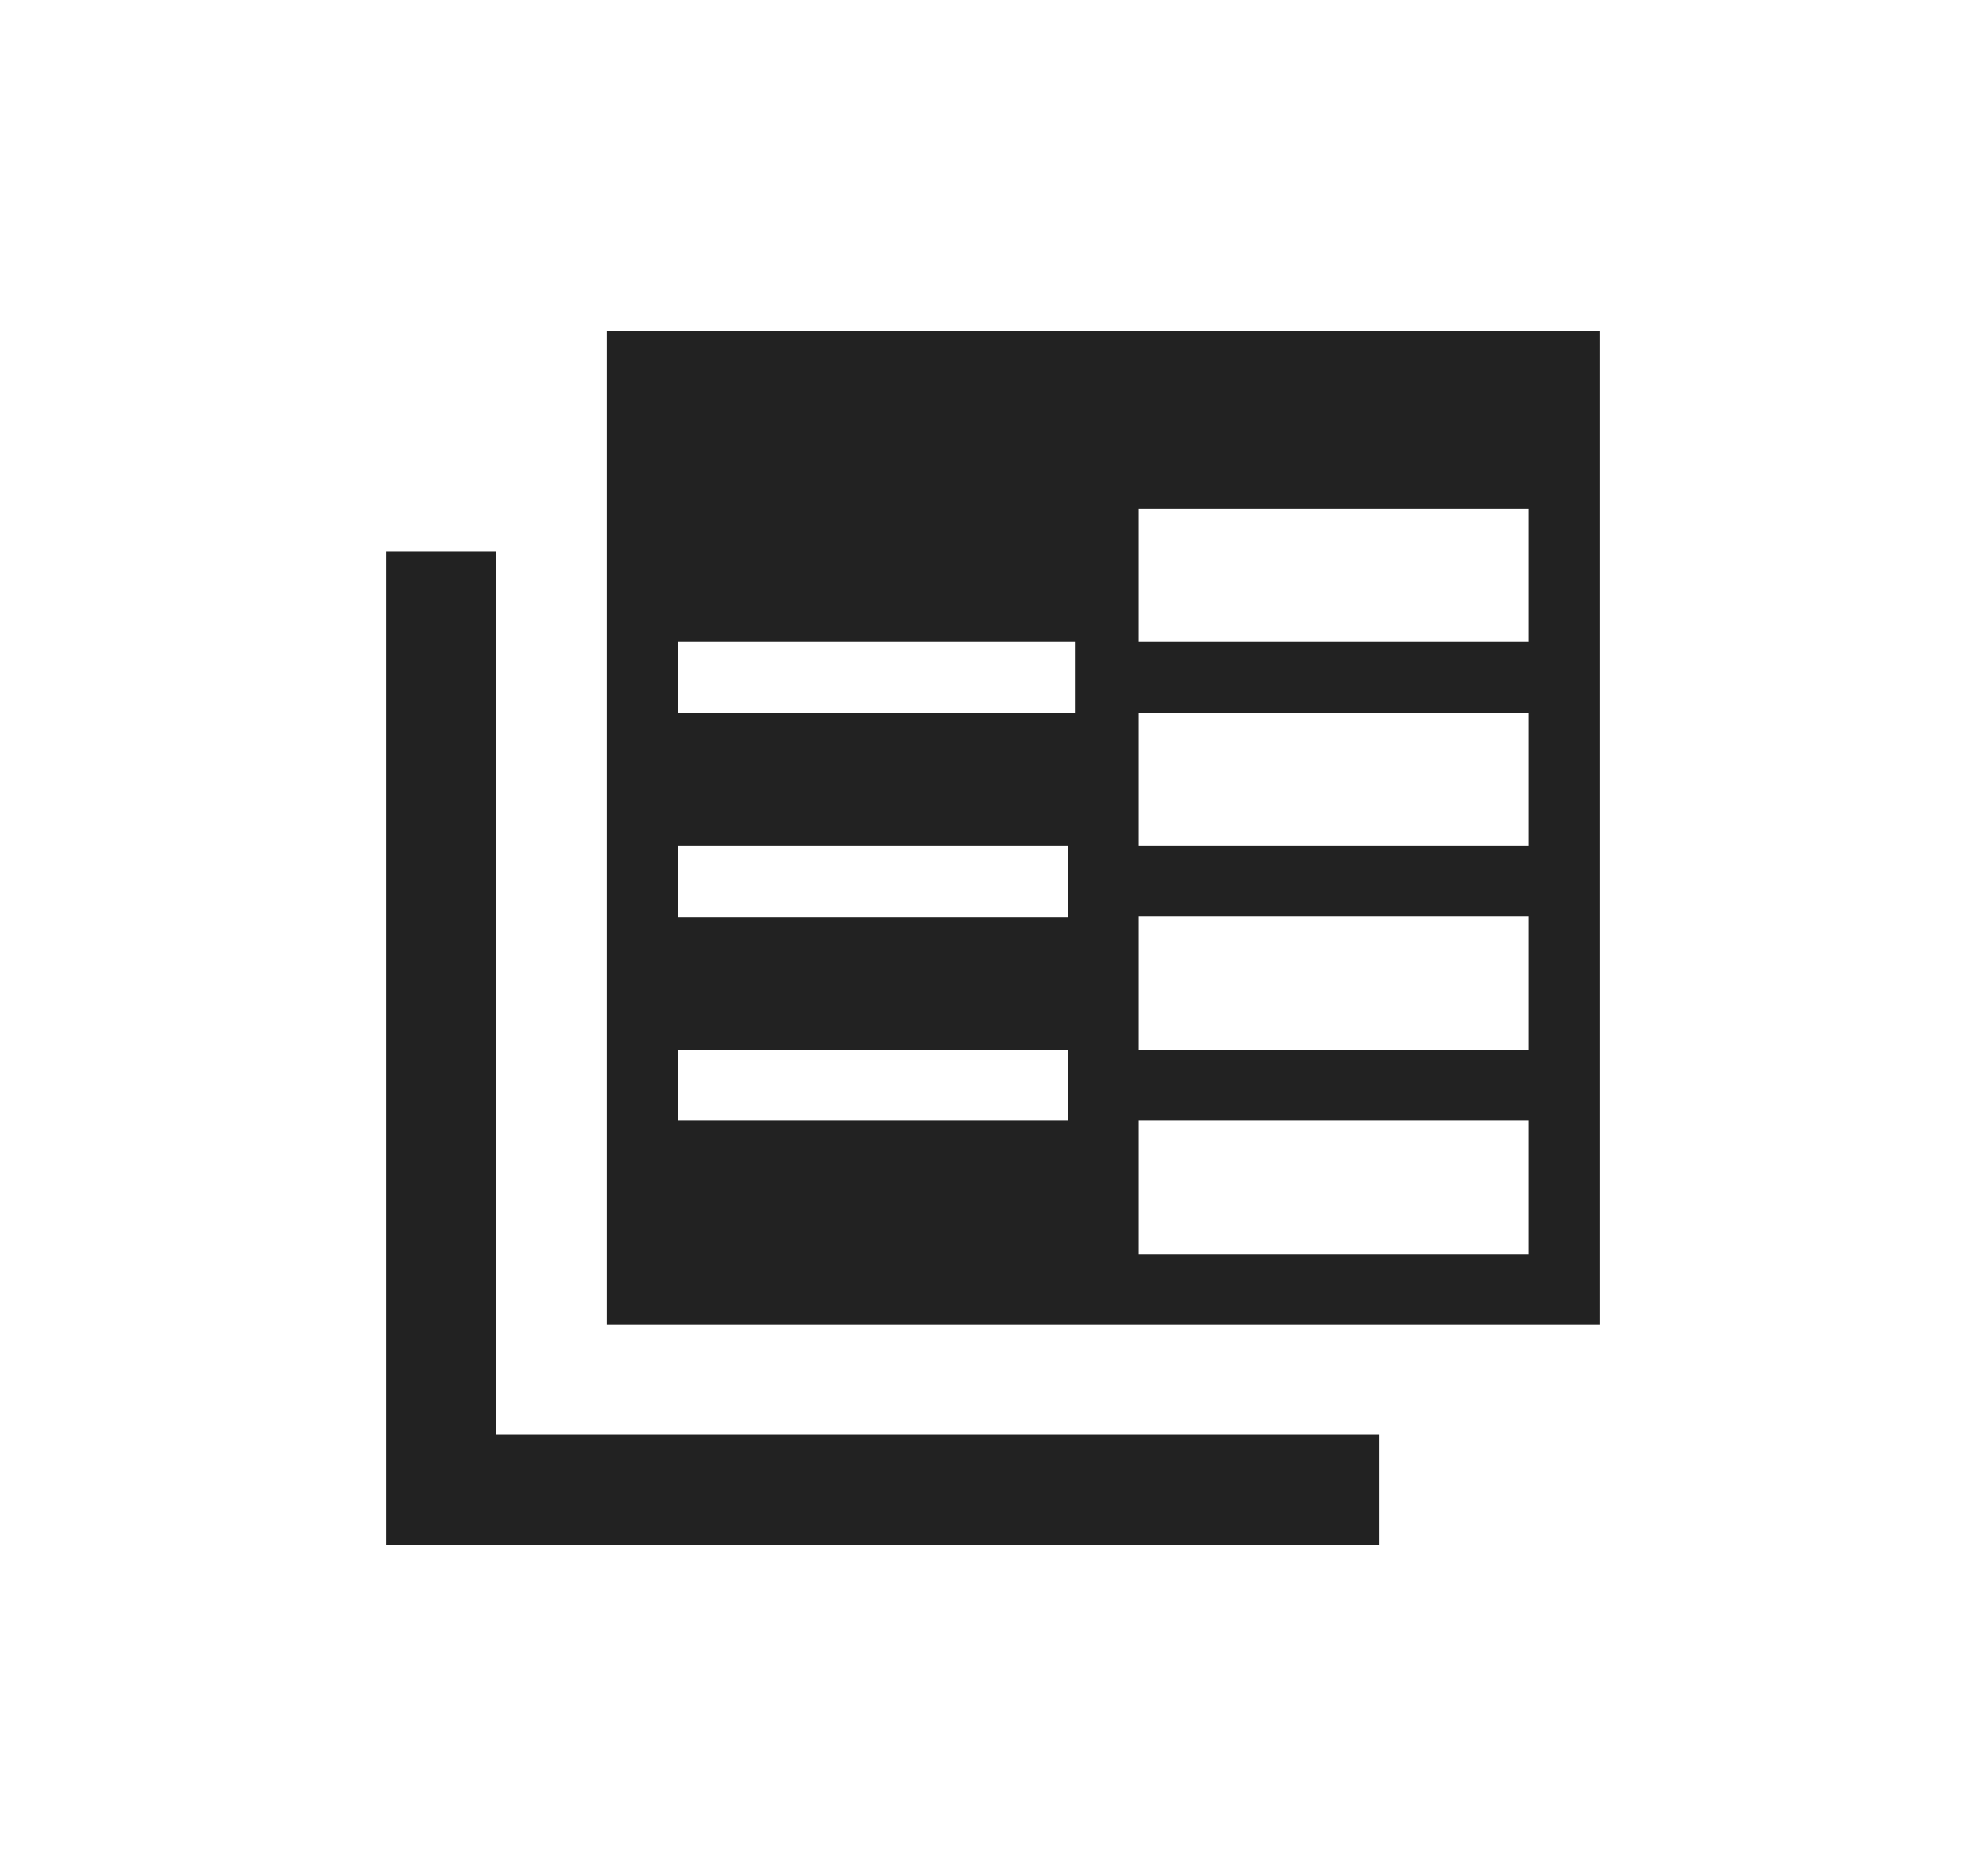<svg width="36" height="34" viewBox="0 0 36 34" xmlns="http://www.w3.org/2000/svg">
    <g fill-rule="nonzero" fill="none">
        <path d="M0 0h36v34H0z"/>
        <path d="M9 10v16h16v2H7V10h2zm20-4v18H11V6h18zm-1.286 14.31h-7.071v2.417h7.071V20.31zm-8.357-1.286h-7.071v1.286h7.071v-1.286zm8.357-2.417h-7.071v2.417h7.071v-2.417zm-8.357-1.273h-7.071v1.286h7.071v-1.286zm8.357-2.417h-7.071v2.417h7.071v-2.417zm-8.228-1.286h-7.2v1.286h7.2v-1.286zm8.228-2.417h-7.071v2.417h7.071V9.214z" fill="#222"/>
    </g>
</svg>
